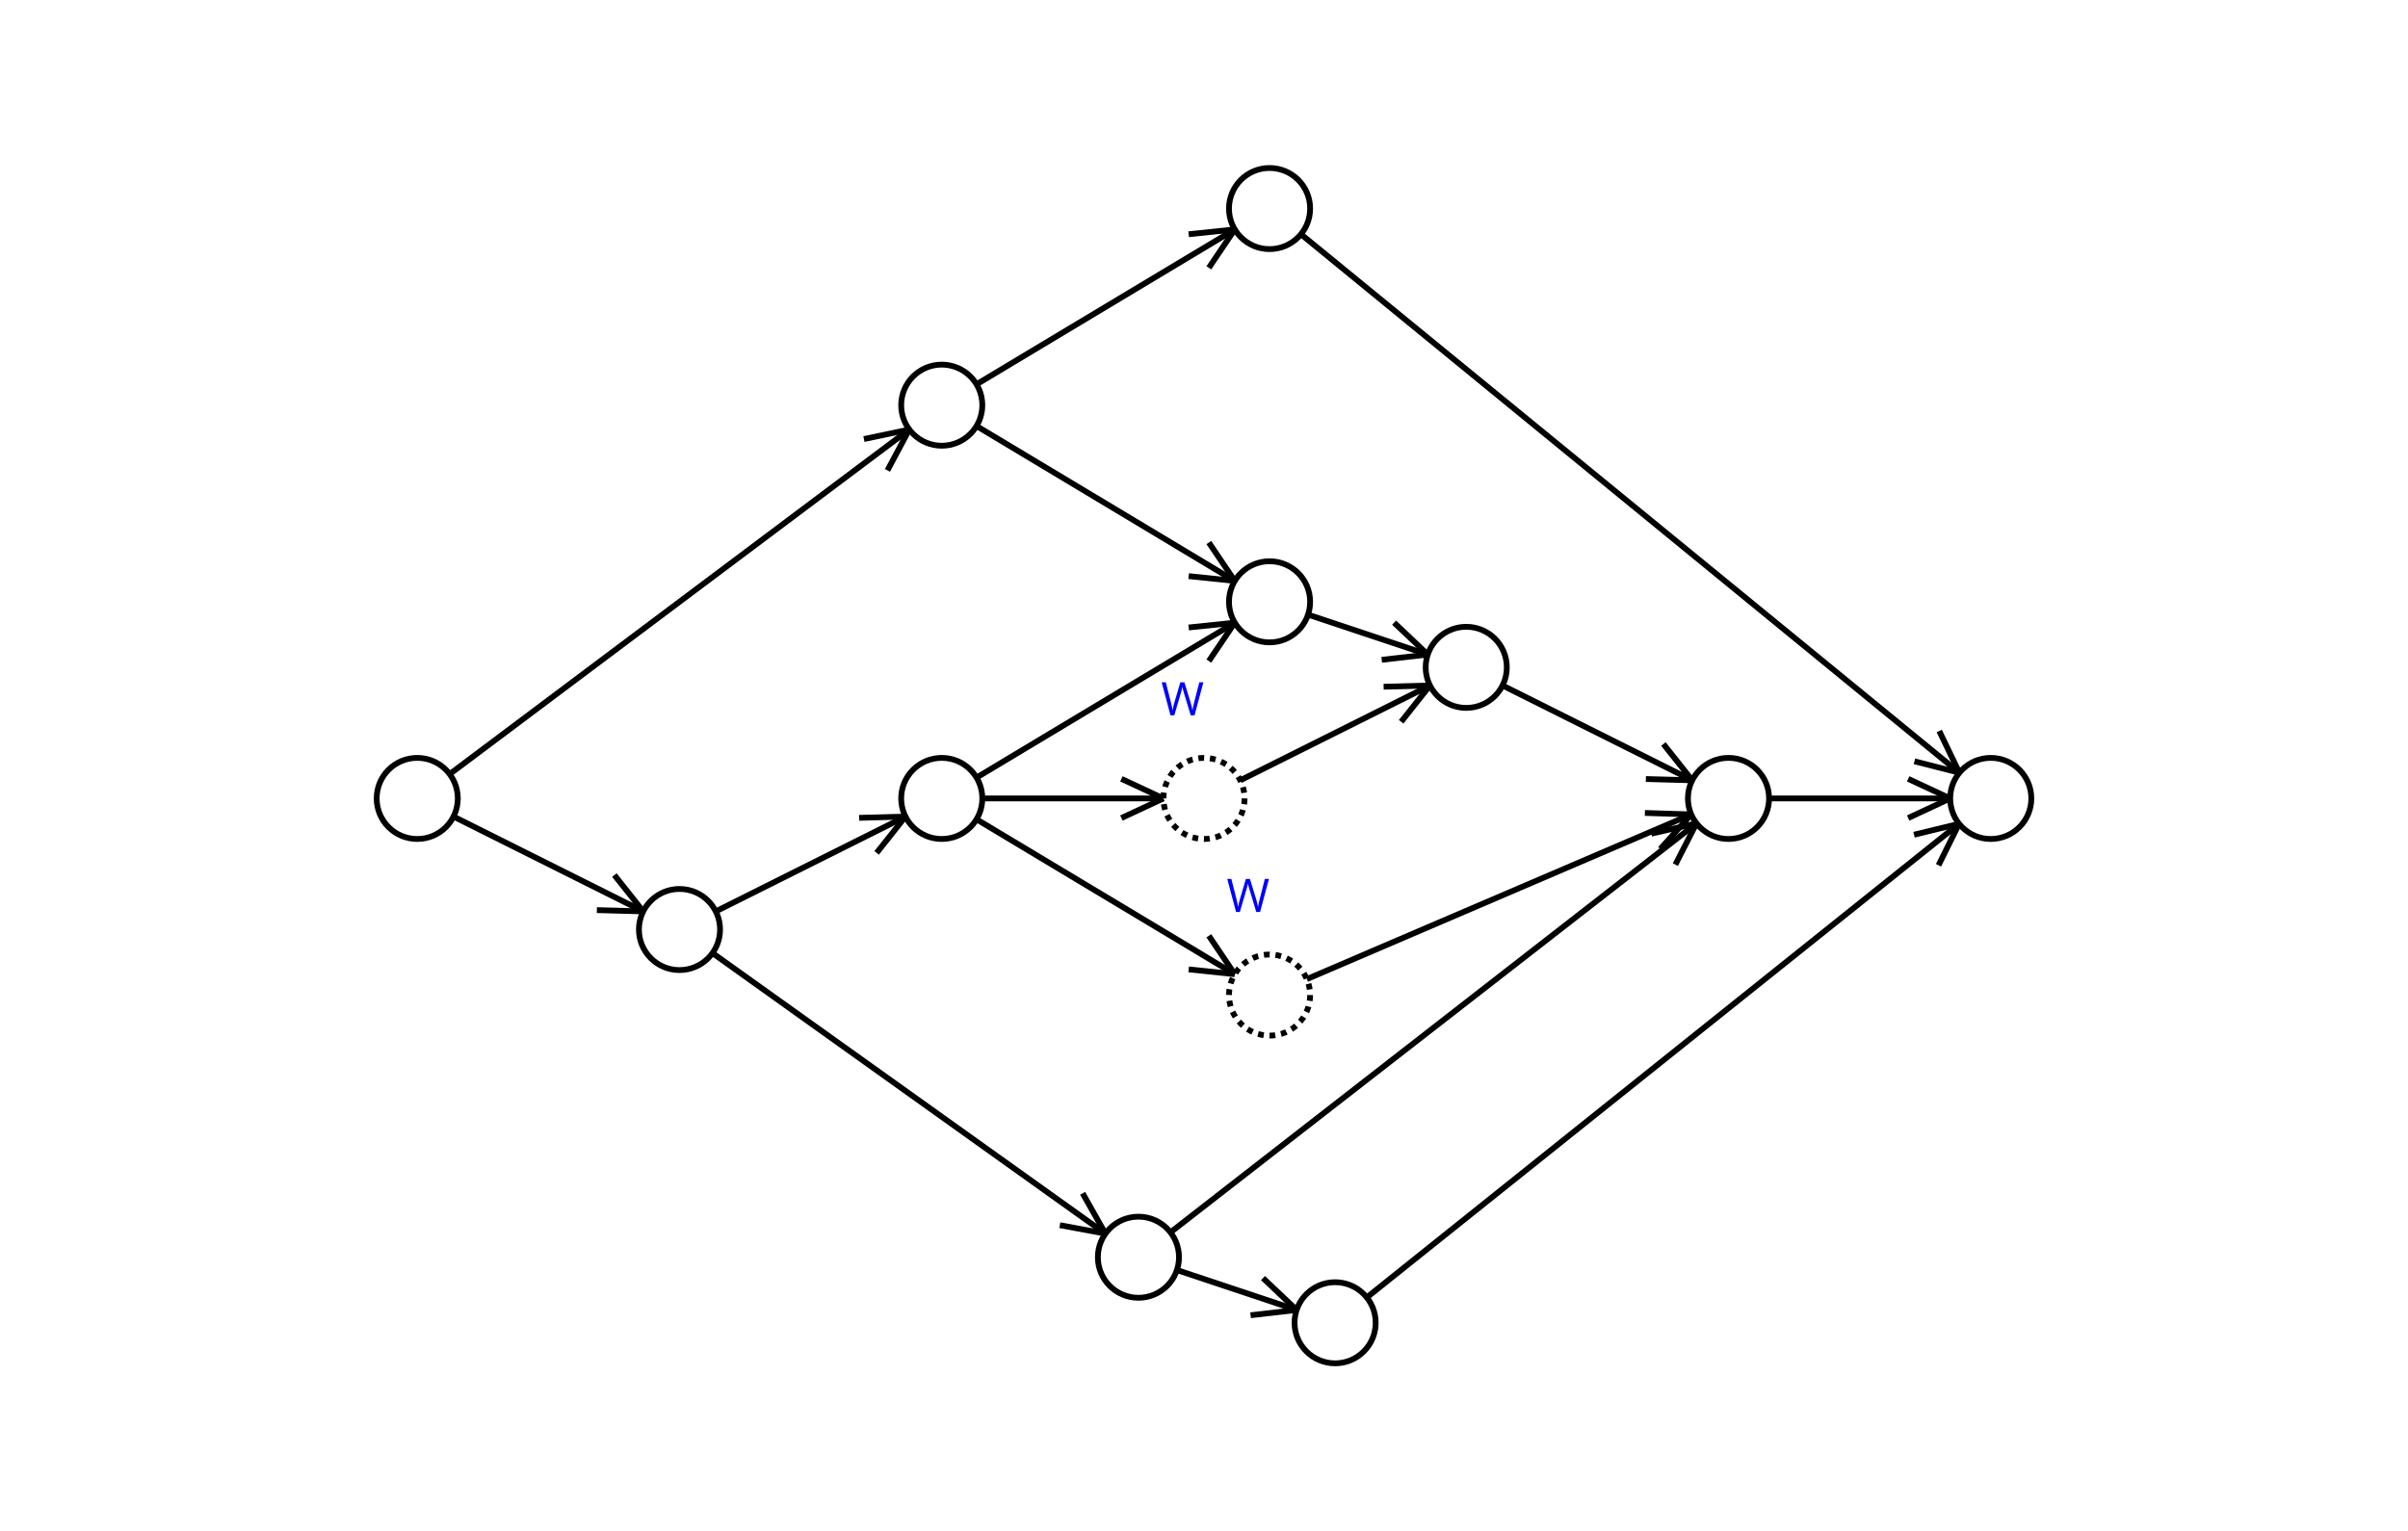 <?xml version="1.0" encoding="UTF-8"?>
<svg xmlns="http://www.w3.org/2000/svg" xmlns:xlink="http://www.w3.org/1999/xlink" width="623.294pt" height="396.5pt" viewBox="0 0 623.294 396.5" version="1.1">
<defs>
<g>
<symbol overflow="visible" id="glyph0-0">
<path style="stroke:none;" d="M 1.125 -8.562 L 6.062 -8.562 L 6.062 0 L 1.125 0 Z M 1.734 -0.609 L 5.453 -0.609 L 5.453 -7.953 L 1.734 -7.953 Z M 1.734 -0.609 "/>
</symbol>
<symbol overflow="visible" id="glyph0-1">
<path style="stroke:none;" d="M 8.656 0 L 7.672 0 L 5.938 -5.734 C 5.852 -5.992 5.758 -6.316 5.656 -6.703 C 5.562 -7.086 5.516 -7.316 5.516 -7.391 C 5.422 -6.879 5.281 -6.316 5.094 -5.703 L 3.422 0 L 2.438 0 L 0.156 -8.562 L 1.219 -8.562 L 2.562 -3.281 C 2.75 -2.531 2.891 -1.859 2.984 -1.266 C 3.086 -1.973 3.242 -2.672 3.453 -3.359 L 4.984 -8.562 L 6.031 -8.562 L 7.641 -3.312 C 7.828 -2.707 7.988 -2.023 8.125 -1.266 C 8.195 -1.816 8.336 -2.488 8.547 -3.281 L 9.891 -8.562 L 10.953 -8.562 Z M 8.656 0 "/>
</symbol>
</g>
</defs>
<g id="surface1">
<path style="fill:none;stroke-width:1.5;stroke-linecap:butt;stroke-linejoin:miter;stroke:rgb(0%,0%,0%);stroke-opacity:1;stroke-miterlimit:10;" d="M 10.5 -0.001 C 10.5 5.8 5.801 10.499 0 10.499 C -5.801 10.499 -10.5 5.8 -10.5 -0.001 C -10.5 -5.798 -5.801 -10.501 0 -10.501 C 5.801 -10.501 10.5 -5.798 10.5 -0.001 " transform="matrix(1,0,0,1,108,206.735)"/>
<path style="fill:none;stroke-width:1.5;stroke-linecap:butt;stroke-linejoin:miter;stroke:rgb(0%,0%,0%);stroke-opacity:1;stroke-miterlimit:10;" d="M 146.266 -101.825 C 146.266 -96.024 141.562 -91.325 135.766 -91.325 C 129.965 -91.325 125.266 -96.024 125.266 -101.825 C 125.266 -107.622 129.965 -112.325 135.766 -112.325 C 141.562 -112.325 146.266 -107.622 146.266 -101.825 " transform="matrix(1,0,0,1,108,206.735)"/>
<path style="fill:none;stroke-width:1.5;stroke-linecap:butt;stroke-linejoin:miter;stroke:rgb(0%,0%,0%);stroke-opacity:1;stroke-miterlimit:10;" d="M 231.117 -152.735 C 231.117 -146.934 226.418 -142.235 220.617 -142.235 C 214.816 -142.235 210.117 -146.934 210.117 -152.735 C 210.117 -158.536 214.816 -163.235 220.617 -163.235 C 226.418 -163.235 231.117 -158.536 231.117 -152.735 " transform="matrix(1,0,0,1,108,206.735)"/>
<path style="fill:none;stroke-width:1.5;stroke-linecap:butt;stroke-linejoin:miter;stroke:rgb(0%,0%,0%);stroke-opacity:1;stroke-miterlimit:10;" d="M 78.383 33.941 C 78.383 39.741 73.68 44.441 67.883 44.441 C 62.082 44.441 57.383 39.741 57.383 33.941 C 57.383 28.144 62.082 23.441 67.883 23.441 C 73.68 23.441 78.383 28.144 78.383 33.941 " transform="matrix(1,0,0,1,108,206.735)"/>
<path style="fill:none;stroke-width:1.5;stroke-linecap:butt;stroke-linejoin:miter;stroke:rgb(0%,0%,0%);stroke-opacity:1;stroke-miterlimit:10;" d="M 146.266 -0.001 C 146.266 5.8 141.562 10.499 135.766 10.499 C 129.965 10.499 125.266 5.8 125.266 -0.001 C 125.266 -5.798 129.965 -10.501 135.766 -10.501 C 141.562 -10.501 146.266 -5.798 146.266 -0.001 " transform="matrix(1,0,0,1,108,206.735)"/>
<path style="fill:none;stroke-width:1.5;stroke-linecap:butt;stroke-linejoin:miter;stroke:rgb(0%,0%,0%);stroke-opacity:1;stroke-miterlimit:10;" d="M 231.117 -50.911 C 231.117 -45.114 226.418 -40.411 220.617 -40.411 C 214.816 -40.411 210.117 -45.114 210.117 -50.911 C 210.117 -56.712 214.816 -61.411 220.617 -61.411 C 226.418 -61.411 231.117 -56.712 231.117 -50.911 " transform="matrix(1,0,0,1,108,206.735)"/>
<path style="fill:none;stroke-width:1.5;stroke-linecap:butt;stroke-linejoin:miter;stroke:rgb(0%,0%,0%);stroke-opacity:1;stroke-dasharray:1.5;stroke-miterlimit:10;" d="M 214.148 -0.001 C 214.148 5.8 209.445 10.499 203.648 10.499 C 197.848 10.499 193.148 5.8 193.148 -0.001 C 193.148 -5.798 197.848 -10.501 203.648 -10.501 C 209.445 -10.501 214.148 -5.798 214.148 -0.001 " transform="matrix(1,0,0,1,108,206.735)"/>
<g style="fill:rgb(0%,0%,100%);fill-opacity:1;">
  <use xlink:href="#glyph0-1" x="300.539" y="185.221"/>
</g>
<path style="fill:none;stroke-width:1.5;stroke-linecap:butt;stroke-linejoin:miter;stroke:rgb(0%,0%,0%);stroke-opacity:1;stroke-miterlimit:10;" d="M 282.027 -33.942 C 282.027 -28.141 277.328 -23.442 271.527 -23.442 C 265.73 -23.442 261.027 -28.141 261.027 -33.942 C 261.027 -39.739 265.73 -44.442 271.527 -44.442 C 277.328 -44.442 282.027 -39.739 282.027 -33.942 " transform="matrix(1,0,0,1,108,206.735)"/>
<path style="fill:none;stroke-width:1.5;stroke-linecap:butt;stroke-linejoin:miter;stroke:rgb(0%,0%,0%);stroke-opacity:1;stroke-dasharray:1.5;stroke-miterlimit:10;" d="M 231.117 50.913 C 231.117 56.71 226.418 61.413 220.617 61.413 C 214.816 61.413 210.117 56.71 210.117 50.913 C 210.117 45.113 214.816 40.413 220.617 40.413 C 226.418 40.413 231.117 45.113 231.117 50.913 " transform="matrix(1,0,0,1,108,206.735)"/>
<g style="fill:rgb(0%,0%,100%);fill-opacity:1;">
  <use xlink:href="#glyph0-1" x="317.508" y="236.131"/>
</g>
<path style="fill:none;stroke-width:1.5;stroke-linecap:butt;stroke-linejoin:miter;stroke:rgb(0%,0%,0%);stroke-opacity:1;stroke-miterlimit:10;" d="M 197.176 118.792 C 197.176 124.593 192.477 129.292 186.676 129.292 C 180.879 129.292 176.176 124.593 176.176 118.792 C 176.176 112.995 180.879 108.292 186.676 108.292 C 192.477 108.292 197.176 112.995 197.176 118.792 " transform="matrix(1,0,0,1,108,206.735)"/>
<path style="fill:none;stroke-width:1.5;stroke-linecap:butt;stroke-linejoin:miter;stroke:rgb(0%,0%,0%);stroke-opacity:1;stroke-miterlimit:10;" d="M 349.91 -0.001 C 349.91 5.8 345.211 10.499 339.41 10.499 C 333.613 10.499 328.91 5.8 328.91 -0.001 C 328.91 -5.798 333.613 -10.501 339.41 -10.501 C 345.211 -10.501 349.91 -5.798 349.91 -0.001 " transform="matrix(1,0,0,1,108,206.735)"/>
<path style="fill:none;stroke-width:1.5;stroke-linecap:butt;stroke-linejoin:miter;stroke:rgb(0%,0%,0%);stroke-opacity:1;stroke-miterlimit:10;" d="M 248.086 135.765 C 248.086 141.562 243.387 146.265 237.586 146.265 C 231.789 146.265 227.086 141.562 227.086 135.765 C 227.086 129.964 231.789 125.265 237.586 125.265 C 243.387 125.265 248.086 129.964 248.086 135.765 " transform="matrix(1,0,0,1,108,206.735)"/>
<path style="fill:none;stroke-width:1.5;stroke-linecap:butt;stroke-linejoin:miter;stroke:rgb(0%,0%,0%);stroke-opacity:1;stroke-miterlimit:10;" d="M 417.793 -0.001 C 417.793 5.8 413.094 10.499 407.293 10.499 C 401.496 10.499 396.793 5.8 396.793 -0.001 C 396.793 -5.798 401.496 -10.501 407.293 -10.501 C 413.094 -10.501 417.793 -5.798 417.793 -0.001 " transform="matrix(1,0,0,1,108,206.735)"/>
<path style="fill:none;stroke-width:1.5;stroke-linecap:butt;stroke-linejoin:miter;stroke:rgb(0%,0%,0%);stroke-opacity:1;stroke-miterlimit:10;" d="M 58.492 29.245 L 9.391 4.695 " transform="matrix(1,0,0,1,108,206.735)"/>
<path style="fill:none;stroke-width:1.5;stroke-linecap:butt;stroke-linejoin:miter;stroke:rgb(0%,0%,0%);stroke-opacity:1;stroke-miterlimit:10;" d="M 58.492 29.245 L 46.496 28.917 " transform="matrix(1,0,0,1,108,206.735)"/>
<path style="fill:none;stroke-width:1.5;stroke-linecap:butt;stroke-linejoin:miter;stroke:rgb(0%,0%,0%);stroke-opacity:1;stroke-miterlimit:10;" d="M 58.492 29.245 L 51.031 19.847 " transform="matrix(1,0,0,1,108,206.735)"/>
<path style="fill:none;stroke-width:1.5;stroke-linecap:butt;stroke-linejoin:miter;stroke:rgb(0%,0%,0%);stroke-opacity:1;stroke-miterlimit:10;" d="M 127.363 -95.524 L 8.398 -6.301 " transform="matrix(1,0,0,1,108,206.735)"/>
<path style="fill:none;stroke-width:1.5;stroke-linecap:butt;stroke-linejoin:miter;stroke:rgb(0%,0%,0%);stroke-opacity:1;stroke-miterlimit:10;" d="M 127.363 -95.524 L 121.707 -84.942 " transform="matrix(1,0,0,1,108,206.735)"/>
<path style="fill:none;stroke-width:1.5;stroke-linecap:butt;stroke-linejoin:miter;stroke:rgb(0%,0%,0%);stroke-opacity:1;stroke-miterlimit:10;" d="M 127.363 -95.524 L 115.621 -93.055 " transform="matrix(1,0,0,1,108,206.735)"/>
<path style="fill:none;stroke-width:1.5;stroke-linecap:butt;stroke-linejoin:miter;stroke:rgb(0%,0%,0%);stroke-opacity:1;stroke-miterlimit:10;" d="M 211.613 -56.313 L 144.77 -96.423 " transform="matrix(1,0,0,1,108,206.735)"/>
<path style="fill:none;stroke-width:1.5;stroke-linecap:butt;stroke-linejoin:miter;stroke:rgb(0%,0%,0%);stroke-opacity:1;stroke-miterlimit:10;" d="M 211.613 -56.313 L 199.68 -57.559 " transform="matrix(1,0,0,1,108,206.735)"/>
<path style="fill:none;stroke-width:1.5;stroke-linecap:butt;stroke-linejoin:miter;stroke:rgb(0%,0%,0%);stroke-opacity:1;stroke-miterlimit:10;" d="M 211.613 -56.313 L 204.898 -66.259 " transform="matrix(1,0,0,1,108,206.735)"/>
<path style="fill:none;stroke-width:1.5;stroke-linecap:butt;stroke-linejoin:miter;stroke:rgb(0%,0%,0%);stroke-opacity:1;stroke-miterlimit:10;" d="M 211.613 -147.333 L 144.77 -107.227 " transform="matrix(1,0,0,1,108,206.735)"/>
<path style="fill:none;stroke-width:1.5;stroke-linecap:butt;stroke-linejoin:miter;stroke:rgb(0%,0%,0%);stroke-opacity:1;stroke-miterlimit:10;" d="M 211.613 -147.333 L 204.898 -137.387 " transform="matrix(1,0,0,1,108,206.735)"/>
<path style="fill:none;stroke-width:1.5;stroke-linecap:butt;stroke-linejoin:miter;stroke:rgb(0%,0%,0%);stroke-opacity:1;stroke-miterlimit:10;" d="M 211.613 -147.333 L 199.68 -146.087 " transform="matrix(1,0,0,1,108,206.735)"/>
<path style="fill:none;stroke-width:1.5;stroke-linecap:butt;stroke-linejoin:miter;stroke:rgb(0%,0%,0%);stroke-opacity:1;stroke-miterlimit:10;" d="M 399.168 -6.649 L 228.742 -146.087 " transform="matrix(1,0,0,1,108,206.735)"/>
<path style="fill:none;stroke-width:1.5;stroke-linecap:butt;stroke-linejoin:miter;stroke:rgb(0%,0%,0%);stroke-opacity:1;stroke-miterlimit:10;" d="M 399.168 -6.649 L 387.539 -9.61 " transform="matrix(1,0,0,1,108,206.735)"/>
<path style="fill:none;stroke-width:1.5;stroke-linecap:butt;stroke-linejoin:miter;stroke:rgb(0%,0%,0%);stroke-opacity:1;stroke-miterlimit:10;" d="M 399.168 -6.649 L 393.961 -17.462 " transform="matrix(1,0,0,1,108,206.735)"/>
<path style="fill:none;stroke-width:1.5;stroke-linecap:butt;stroke-linejoin:miter;stroke:rgb(0%,0%,0%);stroke-opacity:1;stroke-miterlimit:10;" d="M 178.133 112.691 L 76.426 40.042 " transform="matrix(1,0,0,1,108,206.735)"/>
<path style="fill:none;stroke-width:1.5;stroke-linecap:butt;stroke-linejoin:miter;stroke:rgb(0%,0%,0%);stroke-opacity:1;stroke-miterlimit:10;" d="M 178.133 112.691 L 166.336 110.495 " transform="matrix(1,0,0,1,108,206.735)"/>
<path style="fill:none;stroke-width:1.5;stroke-linecap:butt;stroke-linejoin:miter;stroke:rgb(0%,0%,0%);stroke-opacity:1;stroke-miterlimit:10;" d="M 178.133 112.691 L 172.23 102.241 " transform="matrix(1,0,0,1,108,206.735)"/>
<path style="fill:none;stroke-width:1.5;stroke-linecap:butt;stroke-linejoin:miter;stroke:rgb(0%,0%,0%);stroke-opacity:1;stroke-miterlimit:10;" d="M 126.371 4.695 L 77.273 29.245 " transform="matrix(1,0,0,1,108,206.735)"/>
<path style="fill:none;stroke-width:1.5;stroke-linecap:butt;stroke-linejoin:miter;stroke:rgb(0%,0%,0%);stroke-opacity:1;stroke-miterlimit:10;" d="M 126.371 4.695 L 118.914 14.097 " transform="matrix(1,0,0,1,108,206.735)"/>
<path style="fill:none;stroke-width:1.5;stroke-linecap:butt;stroke-linejoin:miter;stroke:rgb(0%,0%,0%);stroke-opacity:1;stroke-miterlimit:10;" d="M 126.371 4.695 L 114.379 5.023 " transform="matrix(1,0,0,1,108,206.735)"/>
<path style="fill:none;stroke-width:1.5;stroke-linecap:butt;stroke-linejoin:miter;stroke:rgb(0%,0%,0%);stroke-opacity:1;stroke-miterlimit:10;" d="M 211.613 45.511 L 144.77 5.402 " transform="matrix(1,0,0,1,108,206.735)"/>
<path style="fill:none;stroke-width:1.5;stroke-linecap:butt;stroke-linejoin:miter;stroke:rgb(0%,0%,0%);stroke-opacity:1;stroke-miterlimit:10;" d="M 211.613 45.511 L 199.68 44.261 " transform="matrix(1,0,0,1,108,206.735)"/>
<path style="fill:none;stroke-width:1.5;stroke-linecap:butt;stroke-linejoin:miter;stroke:rgb(0%,0%,0%);stroke-opacity:1;stroke-miterlimit:10;" d="M 211.613 45.511 L 204.898 35.566 " transform="matrix(1,0,0,1,108,206.735)"/>
<path style="fill:none;stroke-width:1.5;stroke-linecap:butt;stroke-linejoin:miter;stroke:rgb(0%,0%,0%);stroke-opacity:1;stroke-miterlimit:10;" d="M 193.148 -0.001 L 146.266 -0.001 " transform="matrix(1,0,0,1,108,206.735)"/>
<path style="fill:none;stroke-width:1.5;stroke-linecap:butt;stroke-linejoin:miter;stroke:rgb(0%,0%,0%);stroke-opacity:1;stroke-miterlimit:10;" d="M 193.148 -0.001 L 182.27 5.07 " transform="matrix(1,0,0,1,108,206.735)"/>
<path style="fill:none;stroke-width:1.5;stroke-linecap:butt;stroke-linejoin:miter;stroke:rgb(0%,0%,0%);stroke-opacity:1;stroke-miterlimit:10;" d="M 193.148 -0.001 L 182.27 -5.071 " transform="matrix(1,0,0,1,108,206.735)"/>
<path style="fill:none;stroke-width:1.5;stroke-linecap:butt;stroke-linejoin:miter;stroke:rgb(0%,0%,0%);stroke-opacity:1;stroke-miterlimit:10;" d="M 211.613 -45.509 L 144.77 -5.403 " transform="matrix(1,0,0,1,108,206.735)"/>
<path style="fill:none;stroke-width:1.5;stroke-linecap:butt;stroke-linejoin:miter;stroke:rgb(0%,0%,0%);stroke-opacity:1;stroke-miterlimit:10;" d="M 211.613 -45.509 L 204.898 -35.567 " transform="matrix(1,0,0,1,108,206.735)"/>
<path style="fill:none;stroke-width:1.5;stroke-linecap:butt;stroke-linejoin:miter;stroke:rgb(0%,0%,0%);stroke-opacity:1;stroke-miterlimit:10;" d="M 211.613 -45.509 L 199.68 -44.262 " transform="matrix(1,0,0,1,108,206.735)"/>
<path style="fill:none;stroke-width:1.5;stroke-linecap:butt;stroke-linejoin:miter;stroke:rgb(0%,0%,0%);stroke-opacity:1;stroke-miterlimit:10;" d="M 261.566 -37.262 L 230.578 -47.591 " transform="matrix(1,0,0,1,108,206.735)"/>
<path style="fill:none;stroke-width:1.5;stroke-linecap:butt;stroke-linejoin:miter;stroke:rgb(0%,0%,0%);stroke-opacity:1;stroke-miterlimit:10;" d="M 261.566 -37.262 L 249.648 -35.891 " transform="matrix(1,0,0,1,108,206.735)"/>
<path style="fill:none;stroke-width:1.5;stroke-linecap:butt;stroke-linejoin:miter;stroke:rgb(0%,0%,0%);stroke-opacity:1;stroke-miterlimit:10;" d="M 261.566 -37.262 L 252.855 -45.512 " transform="matrix(1,0,0,1,108,206.735)"/>
<path style="fill:none;stroke-width:1.5;stroke-linecap:butt;stroke-linejoin:miter;stroke:rgb(0%,0%,0%);stroke-opacity:1;stroke-miterlimit:10;" d="M 262.137 -29.247 L 213.039 -4.696 " transform="matrix(1,0,0,1,108,206.735)"/>
<path style="fill:none;stroke-width:1.5;stroke-linecap:butt;stroke-linejoin:miter;stroke:rgb(0%,0%,0%);stroke-opacity:1;stroke-miterlimit:10;" d="M 262.137 -29.247 L 254.68 -19.844 " transform="matrix(1,0,0,1,108,206.735)"/>
<path style="fill:none;stroke-width:1.5;stroke-linecap:butt;stroke-linejoin:miter;stroke:rgb(0%,0%,0%);stroke-opacity:1;stroke-miterlimit:10;" d="M 262.137 -29.247 L 250.141 -28.919 " transform="matrix(1,0,0,1,108,206.735)"/>
<path style="fill:none;stroke-width:1.5;stroke-linecap:butt;stroke-linejoin:miter;stroke:rgb(0%,0%,0%);stroke-opacity:1;stroke-miterlimit:10;" d="M 330.02 -4.696 L 280.922 -29.247 " transform="matrix(1,0,0,1,108,206.735)"/>
<path style="fill:none;stroke-width:1.5;stroke-linecap:butt;stroke-linejoin:miter;stroke:rgb(0%,0%,0%);stroke-opacity:1;stroke-miterlimit:10;" d="M 330.02 -4.696 L 318.023 -5.024 " transform="matrix(1,0,0,1,108,206.735)"/>
<path style="fill:none;stroke-width:1.5;stroke-linecap:butt;stroke-linejoin:miter;stroke:rgb(0%,0%,0%);stroke-opacity:1;stroke-miterlimit:10;" d="M 330.02 -4.696 L 322.559 -14.094 " transform="matrix(1,0,0,1,108,206.735)"/>
<path style="fill:none;stroke-width:1.5;stroke-linecap:butt;stroke-linejoin:miter;stroke:rgb(0%,0%,0%);stroke-opacity:1;stroke-miterlimit:10;" d="M 329.762 4.136 L 230.27 46.777 " transform="matrix(1,0,0,1,108,206.735)"/>
<path style="fill:none;stroke-width:1.5;stroke-linecap:butt;stroke-linejoin:miter;stroke:rgb(0%,0%,0%);stroke-opacity:1;stroke-miterlimit:10;" d="M 329.762 4.136 L 321.762 13.081 " transform="matrix(1,0,0,1,108,206.735)"/>
<path style="fill:none;stroke-width:1.5;stroke-linecap:butt;stroke-linejoin:miter;stroke:rgb(0%,0%,0%);stroke-opacity:1;stroke-miterlimit:10;" d="M 329.762 4.136 L 317.766 3.757 " transform="matrix(1,0,0,1,108,206.735)"/>
<path style="fill:none;stroke-width:1.5;stroke-linecap:butt;stroke-linejoin:miter;stroke:rgb(0%,0%,0%);stroke-opacity:1;stroke-miterlimit:10;" d="M 227.625 132.445 L 196.637 122.113 " transform="matrix(1,0,0,1,108,206.735)"/>
<path style="fill:none;stroke-width:1.5;stroke-linecap:butt;stroke-linejoin:miter;stroke:rgb(0%,0%,0%);stroke-opacity:1;stroke-miterlimit:10;" d="M 227.625 132.445 L 215.707 133.816 " transform="matrix(1,0,0,1,108,206.735)"/>
<path style="fill:none;stroke-width:1.5;stroke-linecap:butt;stroke-linejoin:miter;stroke:rgb(0%,0%,0%);stroke-opacity:1;stroke-miterlimit:10;" d="M 227.625 132.445 L 218.914 124.195 " transform="matrix(1,0,0,1,108,206.735)"/>
<path style="fill:none;stroke-width:1.5;stroke-linecap:butt;stroke-linejoin:miter;stroke:rgb(0%,0%,0%);stroke-opacity:1;stroke-miterlimit:10;" d="M 331.125 6.445 L 194.965 112.347 " transform="matrix(1,0,0,1,108,206.735)"/>
<path style="fill:none;stroke-width:1.5;stroke-linecap:butt;stroke-linejoin:miter;stroke:rgb(0%,0%,0%);stroke-opacity:1;stroke-miterlimit:10;" d="M 331.125 6.445 L 325.652 17.128 " transform="matrix(1,0,0,1,108,206.735)"/>
<path style="fill:none;stroke-width:1.5;stroke-linecap:butt;stroke-linejoin:miter;stroke:rgb(0%,0%,0%);stroke-opacity:1;stroke-miterlimit:10;" d="M 331.125 6.445 L 319.426 9.12 " transform="matrix(1,0,0,1,108,206.735)"/>
<path style="fill:none;stroke-width:1.5;stroke-linecap:butt;stroke-linejoin:miter;stroke:rgb(0%,0%,0%);stroke-opacity:1;stroke-miterlimit:10;" d="M 396.793 -0.001 L 349.91 -0.001 " transform="matrix(1,0,0,1,108,206.735)"/>
<path style="fill:none;stroke-width:1.5;stroke-linecap:butt;stroke-linejoin:miter;stroke:rgb(0%,0%,0%);stroke-opacity:1;stroke-miterlimit:10;" d="M 396.793 -0.001 L 385.918 5.07 " transform="matrix(1,0,0,1,108,206.735)"/>
<path style="fill:none;stroke-width:1.5;stroke-linecap:butt;stroke-linejoin:miter;stroke:rgb(0%,0%,0%);stroke-opacity:1;stroke-miterlimit:10;" d="M 396.793 -0.001 L 385.918 -5.071 " transform="matrix(1,0,0,1,108,206.735)"/>
<path style="fill:none;stroke-width:1.5;stroke-linecap:butt;stroke-linejoin:miter;stroke:rgb(0%,0%,0%);stroke-opacity:1;stroke-miterlimit:10;" d="M 399.094 6.558 L 245.785 129.206 " transform="matrix(1,0,0,1,108,206.735)"/>
<path style="fill:none;stroke-width:1.5;stroke-linecap:butt;stroke-linejoin:miter;stroke:rgb(0%,0%,0%);stroke-opacity:1;stroke-miterlimit:10;" d="M 399.094 6.558 L 393.77 17.312 " transform="matrix(1,0,0,1,108,206.735)"/>
<path style="fill:none;stroke-width:1.5;stroke-linecap:butt;stroke-linejoin:miter;stroke:rgb(0%,0%,0%);stroke-opacity:1;stroke-miterlimit:10;" d="M 399.094 6.558 L 387.434 9.394 " transform="matrix(1,0,0,1,108,206.735)"/>
</g>
</svg>
